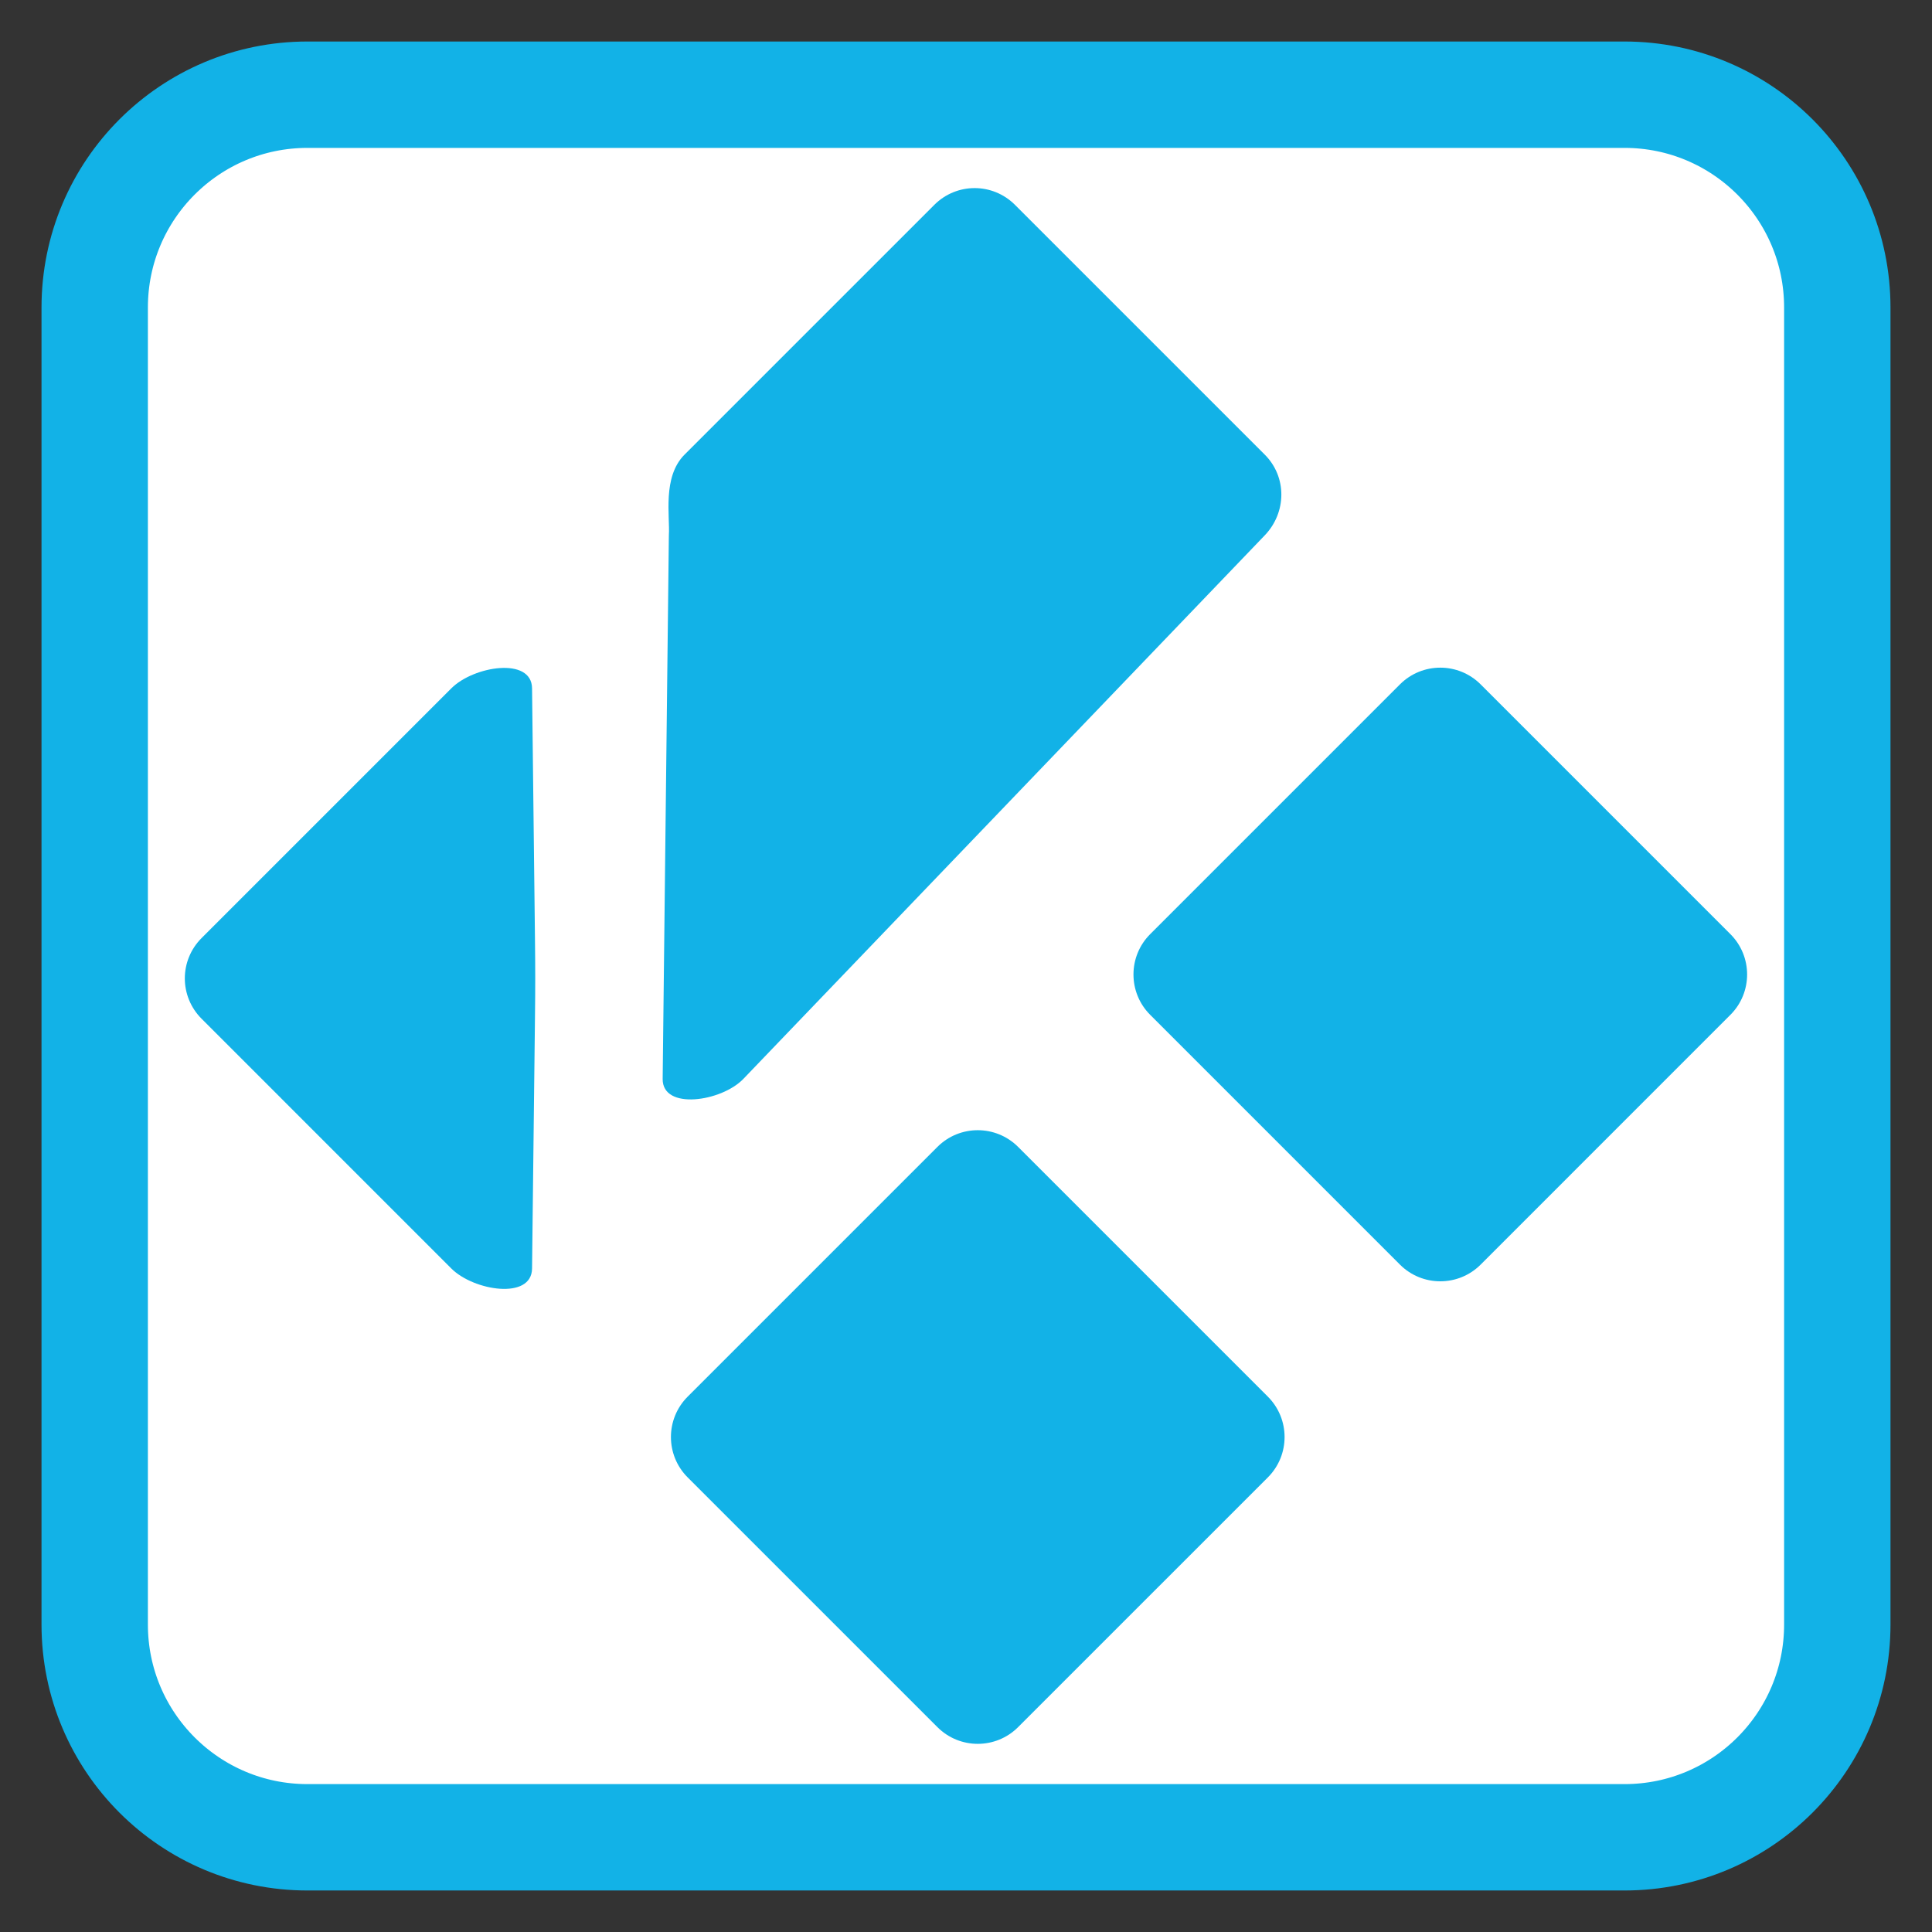 
<svg xmlns="http://www.w3.org/2000/svg" xmlns:xlink="http://www.w3.org/1999/xlink" width="512px" height="512px" viewBox="0 0 512 512" version="1.1">
<rect x="0" y="0" width="512" height="512" fill="#333333" stroke="none"/>
<g id="surface1">
<path style="fill-rule:nonzero;fill:rgb(100%,100%,100%);fill-opacity:1;stroke-width:28.192;stroke-linecap:butt;stroke-linejoin:miter;stroke:rgb(7.059%,69.804%,90.588%);stroke-opacity:1;stroke-miterlimit:4;" d="M 81.48 25.098 L 430.52 25.098 C 461.66 25.098 486.902 50.34 486.902 81.48 L 486.902 430.52 C 486.902 461.66 461.66 486.902 430.52 486.902 L 81.48 486.902 C 50.34 486.902 25.098 461.66 25.098 430.52 L 25.098 81.48 C 25.098 50.34 50.34 25.098 81.48 25.098 Z M 81.48 25.098 "/>
<path style=" stroke:none;fill-rule:nonzero;fill:rgb(7.059%,69.804%,90.588%);fill-opacity:1;" d="M 269.809 303.941 L 336 370.133 C 341.902 376.039 341.902 385.613 336 391.52 L 269.809 457.707 C 263.902 463.613 254.328 463.613 248.426 457.707 L 182.234 391.52 C 176.328 385.613 176.328 376.039 182.234 370.133 L 248.426 303.941 C 254.328 298.039 263.902 298.039 269.809 303.941 Z M 269.809 303.941 "/>
<path style=" stroke:none;fill-rule:nonzero;fill:rgb(7.059%,69.804%,90.588%);fill-opacity:1;" d="M 392.387 181.367 L 458.574 247.555 C 464.48 253.461 464.48 263.035 458.574 268.941 L 392.387 335.133 C 386.48 341.035 376.906 341.035 371 335.133 L 304.812 268.941 C 298.906 263.035 298.906 253.461 304.812 247.555 L 371 181.367 C 376.906 175.461 386.48 175.461 392.387 181.367 Z M 392.387 181.367 "/>
<path style=" stroke:none;fill-rule:nonzero;fill:rgb(7.059%,69.804%,90.588%);fill-opacity:1;" d="M 268.984 54.293 L 335.176 120.48 C 341.098 126.406 340.973 135.82 335.176 141.867 L 197 285.918 C 191.199 291.965 175.52 294.293 175.613 285.918 L 177.254 141.867 C 177.59 136.895 175.484 126.406 181.41 120.48 L 247.598 54.293 C 253.523 48.367 263.059 48.367 268.984 54.293 Z M 268.984 54.293 "/>
<path style=" stroke:none;fill-rule:nonzero;fill:rgb(7.059%,69.804%,90.588%);fill-opacity:1;" d="M 141 182.406 L 141.77 248.594 C 141.867 256.973 141.867 261.602 141.77 269.98 L 141 336.172 C 140.902 344.547 125.539 342.094 119.613 336.172 L 53.426 269.98 C 47.5 264.055 47.5 254.52 53.426 248.594 L 119.613 182.406 C 125.539 176.48 140.902 174.027 141 182.406 Z M 141 182.406 "/>
</g>
</svg>
